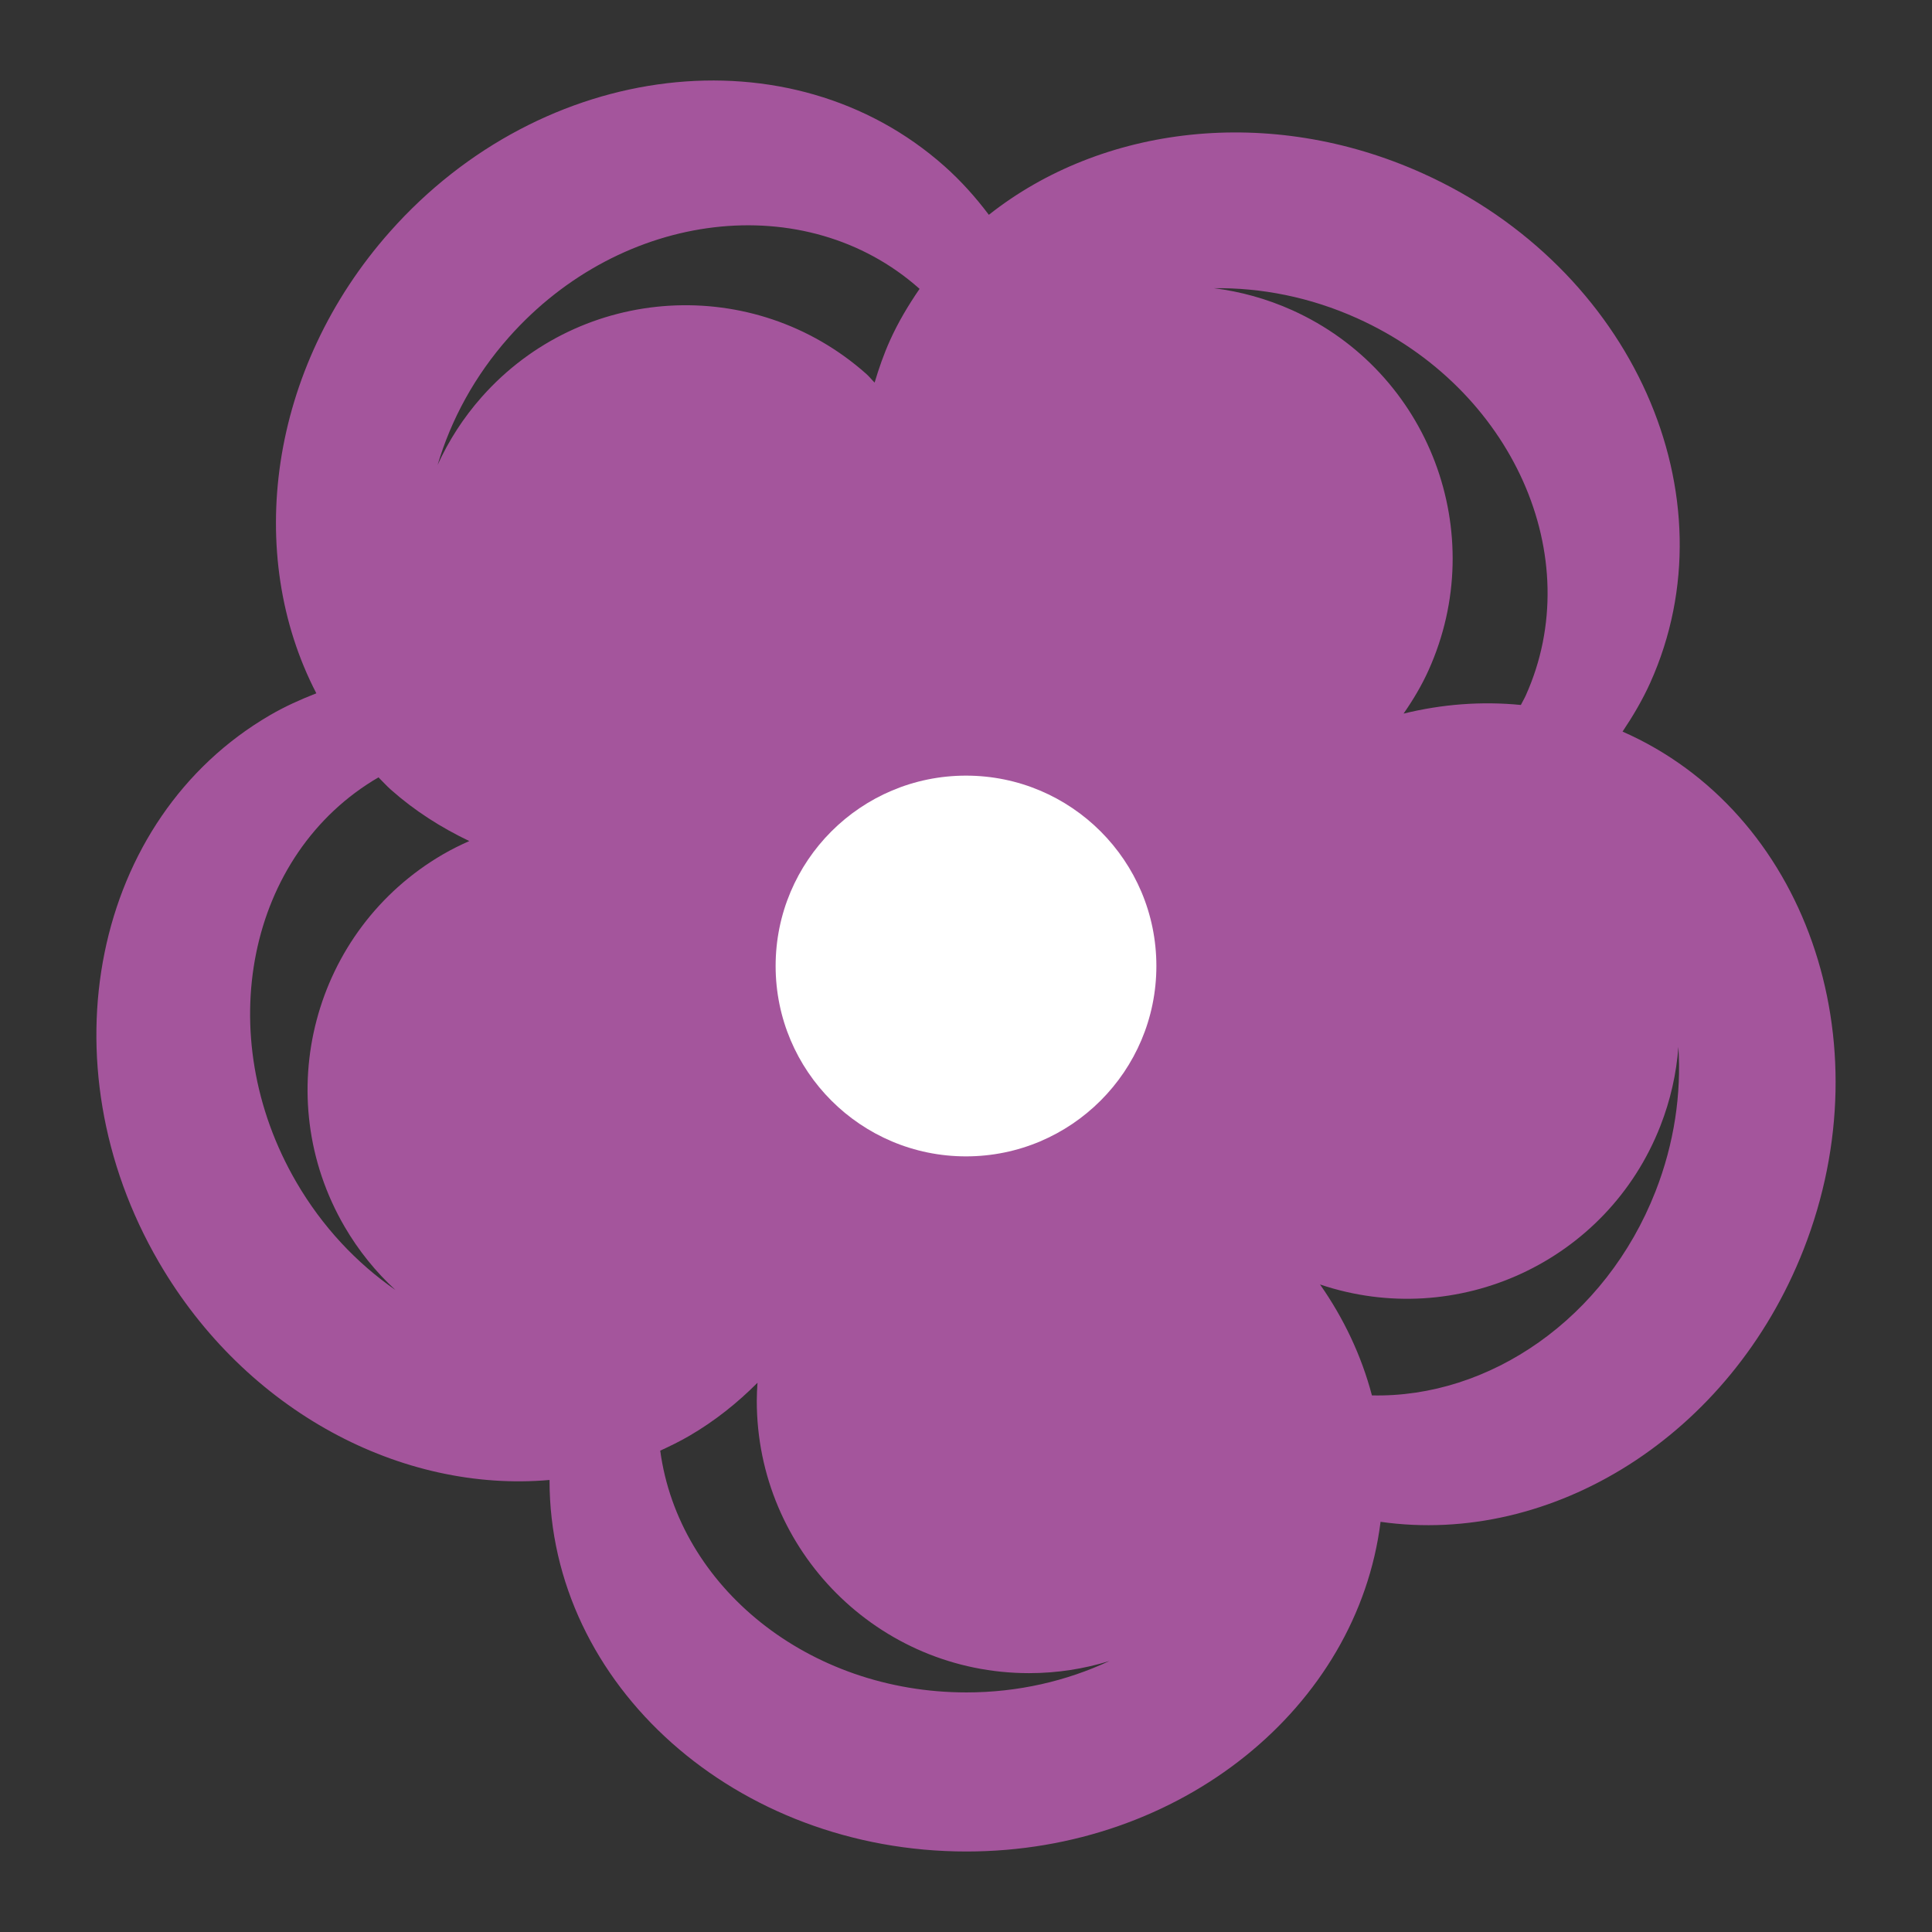 <?xml version="1.0" encoding="utf-8"?>
<!-- Generator: Adobe Illustrator 17.0.0, SVG Export Plug-In . SVG Version: 6.00 Build 0)  -->
<!DOCTYPE svg PUBLIC "-//W3C//DTD SVG 1.1//EN" "http://www.w3.org/Graphics/SVG/1.1/DTD/svg11.dtd">
<svg version="1.1" id="Layer_1" xmlns="http://www.w3.org/2000/svg" xmlns:xlink="http://www.w3.org/1999/xlink" x="0px" y="0px"
	 width="1200px" height="1200px" viewBox="0 0 1200 1200" enable-background="new 0 0 1200 1200" xml:space="preserve">
<rect x="0" y="0" width="1200" height="1200" fill="#333333" stroke="none"/>
<g>
	<path fill="#A4559C" d="M1007.795,454.408c6.391-9.547,12.319-19.508,17.177-30.279c52.271-116.067-11.036-257.771-141.438-316.517
		c-95.085-42.836-199.43-29.491-269.34,25.808c-8.157-10.803-17.246-21.041-27.697-30.31
		c-95.24-84.47-249.374-66.218-344.279,40.782c-75.434,85.033-90.487,200.483-45.725,286.74
		c-9.812,3.821-19.487,8.153-28.825,13.591C57.651,508.269,26.756,660.372,98.694,783.983
		c54.128,92.994,151.081,143.323,242.648,135.256c0,0.074-0.016,0.159-0.016,0.244c0,127.306,115.929,230.517,258.954,230.517
		c133.195,0,242.807-89.599,257.212-204.773c106.271,15.165,217.282-53.105,262.773-169.226
		C1171.21,645.876,1120.781,504.108,1007.795,454.408z M410.081,901.019c6.115-2.799,12.186-5.757,18.076-9.196
		c15.858-9.226,29.858-20.443,42.336-32.969c-0.251,3.714-0.442,7.46-0.442,11.238c0,93.387,75.7,169.13,169.12,169.13
		c17.373,0,34.125-2.649,49.892-7.535c-26.553,12.42-56.719,19.508-88.784,19.508C502.182,1051.195,421.453,985.585,410.081,901.019
		z M235.087,482.823c2.592,2.575,4.997,5.268,7.764,7.727c14.883,13.196,31.342,23.594,48.636,31.841
		c-5.539,2.469-11.014,5.141-16.378,8.269c-80.713,46.955-108.096,150.474-61.099,231.218c8.738,15.006,19.455,28.171,31.577,39.335
		c-24.073-16.698-45.385-39.207-61.503-66.91C130.845,642.811,153.689,530.245,235.087,482.823z M570.98,179.246
		c0.063,0.075,0.101,0.128,0.175,0.181c-6.902,10.058-13.224,20.594-18.379,32.023c-3.869,8.6-6.902,17.347-9.536,26.181
		c-1.815-1.768-3.294-3.747-5.22-5.439c-69.858-61.971-176.745-55.596-238.749,14.314c-11.509,12.995-20.652,27.276-27.468,42.294
		c8.334-28.097,23.041-55.394,44.311-79.362C386.375,130.238,500.469,116.722,570.98,179.246z M947.665,432.005
		c-0.915,2.022-2.049,3.884-3.033,5.864c-24.435-2.405-48.972-0.5-72.854,5.364c5.838-8.397,11.169-17.262,15.527-26.936
		c38.367-85.129,0.442-185.296-84.734-223.652c-15.831-7.109-32.199-11.6-48.562-13.633c29.299-0.393,59.72,5.493,88.955,18.667
		C939.491,241.174,986.361,346.067,947.665,432.005z M1028.271,739.987c-31.049,79.276-103.381,128.38-176.144,126.721
		c-6.529-24.766-17.549-47.945-32.236-68.9c84.985,28.66,178.336-13.995,211.381-98.422c6.337-16.176,9.993-32.725,11.212-49.178
		C1044.352,679.432,1039.957,710.125,1028.271,739.987z"/>
	<path fill="#FFFFFF" d="M718.246,599.996c0-65.302-52.946-118.238-118.243-118.238c-65.302,0-118.249,52.935-118.249,118.238
		c0,65.292,52.946,118.249,118.249,118.249C665.299,718.245,718.246,665.288,718.246,599.996z"/>
</g>
</svg>
